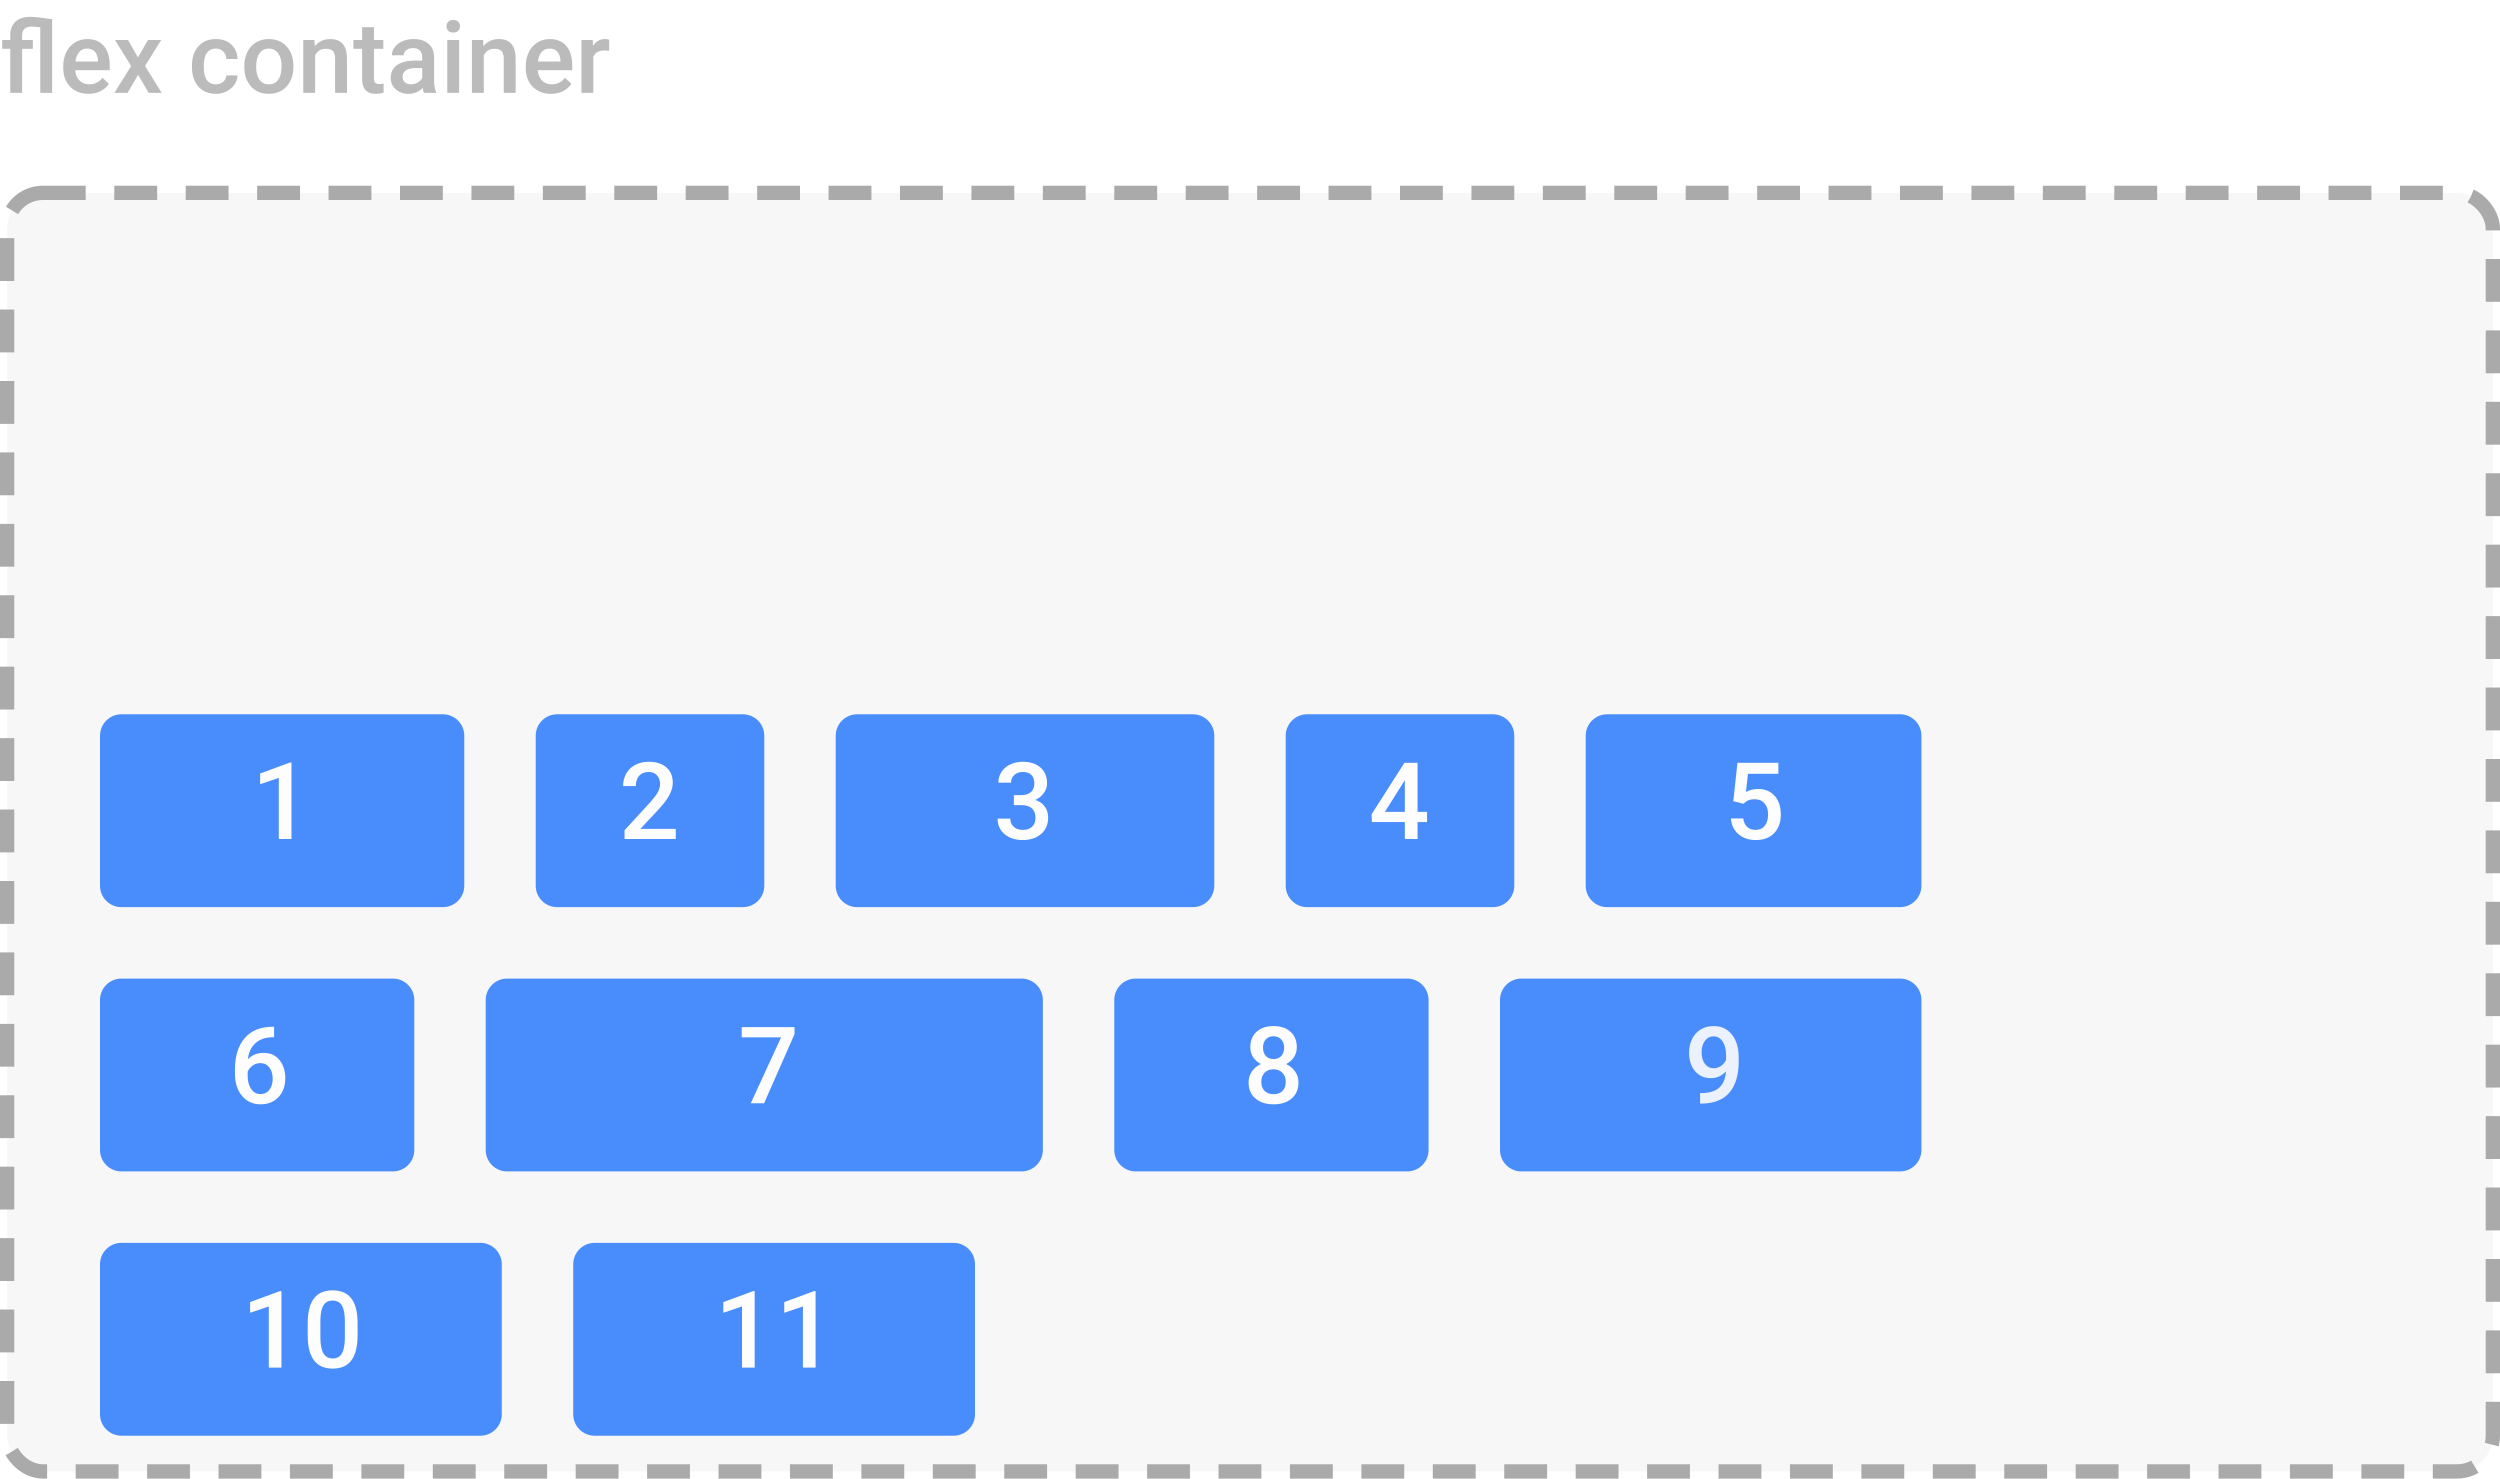 <svg width="350" height="207" viewBox="0 0 350 207" fill="none" xmlns="http://www.w3.org/2000/svg">
<rect x="1" y="27" width="348" height="179" rx="5" fill="#F7F7F7" stroke="#AAAAAA" stroke-width="2" stroke-dasharray="6 4"/>
<path d="M5.64 3.819C5.175 3.756 4.774 3.724 4.437 3.724C3.543 3.724 3.097 4.143 3.097 4.981V5.604H4.601V6.834H3.097V13H1.436V6.834H0.308V5.604H1.436V4.94C1.44 4.106 1.686 3.468 2.174 3.026C2.666 2.58 3.359 2.356 4.252 2.356C4.808 2.356 5.824 2.466 7.301 2.685V13H5.64V3.819ZM12.394 13.137C11.341 13.137 10.486 12.806 9.83 12.146C9.178 11.48 8.853 10.596 8.853 9.493V9.288C8.853 8.55 8.994 7.891 9.276 7.312C9.563 6.729 9.965 6.276 10.479 5.952C10.995 5.629 11.569 5.467 12.202 5.467C13.209 5.467 13.986 5.788 14.533 6.431C15.085 7.073 15.36 7.982 15.36 9.158V9.828H10.527C10.578 10.439 10.78 10.922 11.136 11.277C11.496 11.633 11.947 11.81 12.489 11.81C13.25 11.81 13.87 11.503 14.349 10.888L15.244 11.742C14.948 12.184 14.551 12.528 14.055 12.774C13.562 13.016 13.009 13.137 12.394 13.137ZM12.195 6.8C11.74 6.8 11.37 6.959 11.088 7.278C10.81 7.597 10.632 8.042 10.555 8.611H13.72V8.488C13.683 7.932 13.535 7.513 13.275 7.23C13.016 6.943 12.656 6.8 12.195 6.8ZM19.311 8.037L20.72 5.604H22.565L20.303 9.247L22.641 13H20.809L19.332 10.471L17.862 13H16.017L18.355 9.247L16.099 5.604H17.931L19.311 8.037ZM30.222 11.81C30.636 11.81 30.98 11.69 31.254 11.448C31.527 11.207 31.673 10.908 31.691 10.553H33.257C33.239 11.013 33.095 11.444 32.826 11.845C32.557 12.241 32.193 12.556 31.732 12.788C31.272 13.021 30.775 13.137 30.242 13.137C29.208 13.137 28.387 12.802 27.781 12.132C27.175 11.462 26.872 10.537 26.872 9.356V9.186C26.872 8.06 27.173 7.16 27.774 6.485C28.376 5.806 29.196 5.467 30.235 5.467C31.115 5.467 31.83 5.724 32.382 6.239C32.938 6.75 33.23 7.422 33.257 8.256H31.691C31.673 7.832 31.527 7.483 31.254 7.21C30.985 6.937 30.641 6.8 30.222 6.8C29.684 6.8 29.269 6.996 28.977 7.388C28.686 7.775 28.538 8.365 28.533 9.158V9.425C28.533 10.227 28.677 10.826 28.964 11.223C29.256 11.615 29.675 11.81 30.222 11.81ZM34.2 9.233C34.2 8.509 34.344 7.857 34.631 7.278C34.918 6.695 35.321 6.248 35.841 5.938C36.36 5.624 36.957 5.467 37.632 5.467C38.63 5.467 39.439 5.788 40.059 6.431C40.683 7.073 41.02 7.925 41.07 8.987L41.077 9.377C41.077 10.106 40.936 10.758 40.653 11.332C40.375 11.906 39.974 12.351 39.45 12.665C38.931 12.979 38.329 13.137 37.645 13.137C36.602 13.137 35.766 12.79 35.137 12.098C34.512 11.4 34.2 10.473 34.2 9.315V9.233ZM35.861 9.377C35.861 10.138 36.019 10.735 36.333 11.168C36.648 11.596 37.085 11.81 37.645 11.81C38.206 11.81 38.641 11.592 38.951 11.154C39.266 10.717 39.423 10.076 39.423 9.233C39.423 8.486 39.261 7.894 38.938 7.456C38.618 7.019 38.183 6.8 37.632 6.8C37.09 6.8 36.659 7.016 36.34 7.449C36.021 7.878 35.861 8.52 35.861 9.377ZM44.023 5.604L44.071 6.458C44.618 5.797 45.336 5.467 46.225 5.467C47.765 5.467 48.549 6.349 48.576 8.112V13H46.915V8.208C46.915 7.739 46.812 7.392 46.607 7.169C46.407 6.941 46.077 6.827 45.616 6.827C44.946 6.827 44.447 7.13 44.119 7.736V13H42.458V5.604H44.023ZM52.356 3.806V5.604H53.662V6.834H52.356V10.963C52.356 11.245 52.411 11.45 52.52 11.578C52.634 11.701 52.835 11.763 53.122 11.763C53.313 11.763 53.507 11.74 53.703 11.694V12.979C53.325 13.084 52.96 13.137 52.609 13.137C51.333 13.137 50.695 12.433 50.695 11.024V6.834H49.478V5.604H50.695V3.806H52.356ZM59.356 13C59.283 12.859 59.22 12.629 59.165 12.31C58.636 12.861 57.989 13.137 57.224 13.137C56.481 13.137 55.875 12.925 55.405 12.501C54.936 12.077 54.701 11.553 54.701 10.929C54.701 10.14 54.993 9.536 55.576 9.117C56.164 8.693 57.003 8.481 58.092 8.481H59.11V7.996C59.11 7.613 59.003 7.308 58.789 7.08C58.575 6.848 58.249 6.731 57.812 6.731C57.433 6.731 57.123 6.827 56.882 7.019C56.64 7.205 56.52 7.445 56.52 7.736H54.858C54.858 7.331 54.993 6.952 55.262 6.602C55.531 6.246 55.895 5.968 56.355 5.768C56.82 5.567 57.338 5.467 57.907 5.467C58.773 5.467 59.464 5.686 59.978 6.123C60.493 6.556 60.758 7.167 60.772 7.955V11.291C60.772 11.956 60.865 12.487 61.052 12.884V13H59.356ZM57.531 11.804C57.859 11.804 58.167 11.724 58.454 11.565C58.746 11.405 58.965 11.191 59.11 10.922V9.527H58.215C57.6 9.527 57.137 9.634 56.827 9.849C56.517 10.063 56.362 10.366 56.362 10.758C56.362 11.077 56.467 11.332 56.677 11.523C56.891 11.71 57.176 11.804 57.531 11.804ZM64.278 13H62.617V5.604H64.278V13ZM62.515 3.683C62.515 3.427 62.594 3.215 62.754 3.047C62.918 2.878 63.15 2.794 63.451 2.794C63.752 2.794 63.984 2.878 64.148 3.047C64.312 3.215 64.394 3.427 64.394 3.683C64.394 3.933 64.312 4.143 64.148 4.312C63.984 4.476 63.752 4.558 63.451 4.558C63.15 4.558 62.918 4.476 62.754 4.312C62.594 4.143 62.515 3.933 62.515 3.683ZM67.635 5.604L67.683 6.458C68.23 5.797 68.947 5.467 69.836 5.467C71.376 5.467 72.16 6.349 72.188 8.112V13H70.526V8.208C70.526 7.739 70.424 7.392 70.219 7.169C70.018 6.941 69.688 6.827 69.228 6.827C68.558 6.827 68.059 7.13 67.731 7.736V13H66.069V5.604H67.635ZM77.144 13.137C76.091 13.137 75.236 12.806 74.58 12.146C73.928 11.48 73.603 10.596 73.603 9.493V9.288C73.603 8.55 73.744 7.891 74.026 7.312C74.314 6.729 74.715 6.276 75.23 5.952C75.745 5.629 76.319 5.467 76.952 5.467C77.959 5.467 78.736 5.788 79.283 6.431C79.835 7.073 80.11 7.982 80.11 9.158V9.828H75.277C75.328 10.439 75.53 10.922 75.886 11.277C76.246 11.633 76.697 11.81 77.239 11.81C78 11.81 78.62 11.503 79.099 10.888L79.994 11.742C79.698 12.184 79.301 12.528 78.805 12.774C78.312 13.016 77.759 13.137 77.144 13.137ZM76.945 6.8C76.49 6.8 76.12 6.959 75.838 7.278C75.56 7.597 75.382 8.042 75.305 8.611H78.47V8.488C78.433 7.932 78.285 7.513 78.025 7.23C77.766 6.943 77.406 6.8 76.945 6.8ZM85.278 7.121C85.06 7.085 84.834 7.066 84.602 7.066C83.841 7.066 83.328 7.358 83.064 7.941V13H81.402V5.604H82.988L83.029 6.431C83.43 5.788 83.986 5.467 84.697 5.467C84.934 5.467 85.13 5.499 85.285 5.562L85.278 7.121Z" fill="#BBBBBB"/>
<g opacity="0.8" filter="url(#filter0_d)">
<path d="M10 99C10 97.343 11.343 96 13 96H58C59.657 96 61 97.343 61 99V120C61 121.657 59.657 123 58 123H13C11.343 123 10 121.657 10 120V99Z" fill="#1E73FF"/>
<path d="M36.805 113.46H35.033V104.898L32.418 105.792V104.29L36.578 102.759H36.805V113.46Z" fill="white"/>
</g>
<g opacity="0.8" filter="url(#filter1_d)">
<path d="M71 99C71 97.343 72.343 96 74 96H100C101.657 96 103 97.343 103 99V120C103 121.657 101.657 123 100 123H74C72.343 123 71 121.657 71 120V99Z" fill="#1E73FF"/>
<path d="M90.606 113.46H83.436V112.237L86.988 108.362C87.501 107.791 87.865 107.315 88.08 106.934C88.299 106.548 88.409 106.163 88.409 105.777C88.409 105.269 88.265 104.859 87.977 104.546C87.694 104.234 87.311 104.078 86.827 104.078C86.251 104.078 85.804 104.253 85.487 104.605C85.169 104.957 85.011 105.438 85.011 106.048H83.231C83.231 105.398 83.377 104.815 83.67 104.297C83.968 103.775 84.391 103.37 84.938 103.082C85.489 102.793 86.124 102.649 86.842 102.649C87.877 102.649 88.692 102.911 89.288 103.433C89.889 103.951 90.189 104.668 90.189 105.586C90.189 106.119 90.038 106.678 89.735 107.264C89.437 107.845 88.946 108.506 88.263 109.249L85.655 112.039H90.606V113.46Z" fill="white"/>
</g>
<g opacity="0.8" filter="url(#filter2_d)">
<path d="M113 99C113 97.343 114.343 96 116 96H163C164.657 96 166 97.343 166 99V120C166 121.657 164.657 123 163 123H116C114.343 123 113 121.657 113 120V99Z" fill="#1E73FF"/>
<path d="M137.943 107.315H139.027C139.574 107.31 140.006 107.168 140.324 106.89C140.646 106.612 140.807 106.209 140.807 105.682C140.807 105.174 140.673 104.781 140.404 104.502C140.141 104.219 139.735 104.078 139.188 104.078C138.71 104.078 138.317 104.217 138.009 104.495C137.702 104.769 137.548 105.127 137.548 105.572H135.768C135.768 105.025 135.912 104.527 136.2 104.078C136.493 103.628 136.898 103.279 137.416 103.03C137.938 102.776 138.522 102.649 139.167 102.649C140.231 102.649 141.066 102.918 141.671 103.455C142.282 103.987 142.587 104.729 142.587 105.682C142.587 106.16 142.433 106.612 142.125 107.037C141.823 107.457 141.43 107.774 140.946 107.989C141.532 108.189 141.977 108.504 142.279 108.934C142.587 109.363 142.741 109.876 142.741 110.472C142.741 111.429 142.411 112.19 141.752 112.757C141.098 113.323 140.236 113.606 139.167 113.606C138.141 113.606 137.301 113.333 136.647 112.786C135.993 112.239 135.666 111.512 135.666 110.604H137.445C137.445 111.072 137.602 111.453 137.914 111.746C138.231 112.039 138.656 112.186 139.188 112.186C139.74 112.186 140.175 112.039 140.492 111.746C140.81 111.453 140.968 111.028 140.968 110.472C140.968 109.91 140.802 109.478 140.47 109.175C140.138 108.873 139.645 108.721 138.991 108.721H137.943V107.315Z" fill="white"/>
</g>
<g opacity="0.8" filter="url(#filter3_d)">
<path d="M176 99C176 97.343 177.343 96 179 96H205C206.657 96 208 97.343 208 99V120C208 121.657 206.657 123 205 123H179C177.343 123 176 121.657 176 120V99Z" fill="#1E73FF"/>
<path d="M194.457 109.659H195.782V111.087H194.457V113.46H192.677V111.087H188.07L188.019 110.003L192.618 102.796H194.457V109.659ZM189.886 109.659H192.677V105.206L192.545 105.44L189.886 109.659Z" fill="white"/>
</g>
<g opacity="0.8" filter="url(#filter4_d)">
<path d="M218 99C218 97.343 219.343 96 221 96H262C263.657 96 265 97.343 265 99V120C265 121.657 263.657 123 262 123H221C219.343 123 218 121.657 218 120V99Z" fill="#1E73FF"/>
<path d="M238.662 108.172L239.241 102.796H244.968V104.334H240.72L240.427 106.883C240.92 106.6 241.477 106.458 242.097 106.458C243.113 106.458 243.901 106.783 244.463 107.432C245.029 108.082 245.312 108.956 245.312 110.054C245.312 111.138 245 112.002 244.375 112.647C243.75 113.287 242.893 113.606 241.804 113.606C240.828 113.606 240.017 113.331 239.373 112.779C238.733 112.222 238.386 111.49 238.333 110.582H240.054C240.122 111.099 240.308 111.497 240.61 111.775C240.913 112.049 241.309 112.186 241.797 112.186C242.344 112.186 242.769 111.99 243.071 111.6C243.379 111.209 243.533 110.677 243.533 110.003C243.533 109.354 243.364 108.841 243.027 108.465C242.69 108.084 242.227 107.894 241.636 107.894C241.313 107.894 241.04 107.938 240.815 108.025C240.591 108.108 240.347 108.274 240.083 108.523L238.662 108.172Z" fill="white"/>
</g>
<g opacity="0.8" filter="url(#filter5_d)">
<path d="M10 136C10 134.343 11.343 133 13 133H51C52.657 133 54 134.343 54 136V157C54 158.657 52.657 160 51 160H13C11.343 160 10 158.657 10 157V136Z" fill="#1E73FF"/>
<path d="M34.373 139.745V141.217H34.153C33.157 141.231 32.361 141.505 31.765 142.037C31.169 142.569 30.815 143.324 30.703 144.3C31.274 143.7 32.004 143.399 32.893 143.399C33.835 143.399 34.578 143.731 35.12 144.396C35.666 145.06 35.94 145.917 35.94 146.966C35.94 148.05 35.62 148.929 34.98 149.603C34.346 150.272 33.511 150.606 32.476 150.606C31.411 150.606 30.547 150.213 29.883 149.427C29.224 148.641 28.894 147.611 28.894 146.336V145.729C28.894 143.858 29.348 142.394 30.256 141.334C31.169 140.274 32.48 139.745 34.19 139.745H34.373ZM32.461 144.835C32.07 144.835 31.711 144.945 31.384 145.165C31.062 145.384 30.825 145.677 30.674 146.043V146.585C30.674 147.376 30.84 148.006 31.172 148.475C31.504 148.939 31.934 149.171 32.461 149.171C32.988 149.171 33.406 148.973 33.713 148.578C34.021 148.182 34.175 147.662 34.175 147.018C34.175 146.373 34.019 145.848 33.706 145.443C33.394 145.038 32.978 144.835 32.461 144.835Z" fill="white"/>
</g>
<g opacity="0.8" filter="url(#filter6_d)">
<path d="M64 136C64 134.343 65.343 133 67 133H139C140.657 133 142 134.343 142 136V157C142 158.657 140.657 160 139 160H67C65.343 160 64 158.657 64 157V136Z" fill="#1E73FF"/>
<path d="M107.232 140.785L102.97 150.46H101.102L105.357 141.224H99.842V139.796H107.232V140.785Z" fill="white"/>
</g>
<g opacity="0.8" filter="url(#filter7_d)">
<path d="M152 136C152 134.343 153.343 133 155 133H193C194.657 133 196 134.343 196 136V157C196 158.657 194.657 160 193 160H155C153.343 160 152 158.657 152 157V136Z" fill="#1E73FF"/>
<path d="M177.552 142.608C177.552 143.131 177.417 143.597 177.149 144.007C176.88 144.413 176.514 144.732 176.05 144.967C176.607 145.226 177.034 145.58 177.332 146.029C177.635 146.478 177.786 146.986 177.786 147.552C177.786 148.49 177.469 149.234 176.834 149.786C176.199 150.333 175.354 150.606 174.3 150.606C173.24 150.606 172.391 150.331 171.751 149.779C171.116 149.227 170.799 148.485 170.799 147.552C170.799 146.981 170.95 146.468 171.253 146.014C171.556 145.56 171.98 145.211 172.527 144.967C172.068 144.732 171.705 144.413 171.436 144.007C171.172 143.597 171.041 143.131 171.041 142.608C171.041 141.7 171.333 140.98 171.919 140.448C172.505 139.916 173.296 139.649 174.292 139.649C175.293 139.649 176.087 139.916 176.673 140.448C177.259 140.98 177.552 141.7 177.552 142.608ZM176.006 147.464C176.006 146.937 175.848 146.512 175.53 146.19C175.218 145.863 174.803 145.699 174.285 145.699C173.768 145.699 173.353 145.86 173.04 146.183C172.732 146.505 172.579 146.932 172.579 147.464C172.579 147.987 172.73 148.404 173.033 148.717C173.34 149.029 173.763 149.186 174.3 149.186C174.837 149.186 175.254 149.034 175.552 148.731C175.855 148.429 176.006 148.006 176.006 147.464ZM175.779 142.674C175.779 142.21 175.645 141.83 175.376 141.532C175.108 141.229 174.747 141.078 174.292 141.078C173.838 141.078 173.479 141.222 173.216 141.51C172.952 141.793 172.82 142.181 172.82 142.674C172.82 143.163 172.952 143.551 173.216 143.839C173.484 144.127 173.846 144.271 174.3 144.271C174.754 144.271 175.113 144.127 175.376 143.839C175.645 143.551 175.779 143.163 175.779 142.674Z" fill="white"/>
</g>
<g opacity="0.8" filter="url(#filter8_d)">
<path d="M206 136C206 134.343 207.343 133 209 133H262C263.657 133 265 134.343 265 136V157C265 158.657 263.657 160 262 160H209C207.343 160 206 158.657 206 157V136Z" fill="#1E73FF"/>
<path opacity="0.9" d="M237.632 146C237.036 146.629 236.34 146.944 235.544 146.944C234.607 146.944 233.86 146.617 233.303 145.963C232.747 145.304 232.468 144.439 232.468 143.37C232.468 142.667 232.61 142.03 232.893 141.458C233.176 140.887 233.579 140.443 234.102 140.125C234.624 139.808 235.229 139.649 235.918 139.649C236.992 139.649 237.844 140.05 238.474 140.851C239.104 141.651 239.419 142.723 239.419 144.066V144.564C239.419 146.488 238.984 147.955 238.115 148.966C237.246 149.977 235.95 150.489 234.226 150.504H234.014V149.032H234.27C235.32 149.017 236.125 148.766 236.687 148.277C237.249 147.784 237.563 147.025 237.632 146ZM235.918 145.553C236.274 145.553 236.609 145.45 236.921 145.245C237.234 145.04 237.476 144.757 237.646 144.396V143.7C237.646 142.914 237.485 142.281 237.163 141.803C236.841 141.324 236.423 141.085 235.911 141.085C235.398 141.085 234.988 141.297 234.68 141.722C234.377 142.142 234.226 142.674 234.226 143.319C234.226 143.988 234.38 144.527 234.688 144.938C234.995 145.348 235.405 145.553 235.918 145.553Z" fill="white"/>
</g>
<g opacity="0.8" filter="url(#filter9_d)">
<path d="M10 173C10 171.343 11.343 170 13 170H63.25C64.907 170 66.25 171.343 66.25 173V194C66.25 195.657 64.907 197 63.25 197H13C11.343 197 10 195.657 10 194V173Z" fill="#1E73FF"/>
<path d="M35.405 187.46H33.632V178.898L31.018 179.792V178.29L35.178 176.759H35.405V187.46ZM46.062 182.97C46.062 184.503 45.773 185.661 45.197 186.442C44.626 187.218 43.754 187.606 42.583 187.606C41.43 187.606 40.561 187.228 39.975 186.471C39.394 185.709 39.096 184.584 39.081 183.095V181.249C39.081 179.716 39.367 178.566 39.938 177.799C40.515 177.033 41.391 176.649 42.568 176.649C43.735 176.649 44.604 177.023 45.175 177.77C45.752 178.517 46.047 179.635 46.062 181.125V182.97ZM44.282 180.978C44.282 179.977 44.145 179.245 43.872 178.781C43.598 178.312 43.164 178.078 42.568 178.078C41.987 178.078 41.56 178.3 41.286 178.744C41.013 179.184 40.869 179.872 40.854 180.81V183.227C40.854 184.223 40.993 184.965 41.272 185.453C41.55 185.941 41.987 186.186 42.583 186.186C43.154 186.186 43.576 185.961 43.85 185.512C44.123 185.058 44.267 184.35 44.282 183.388V180.978Z" fill="white"/>
</g>
<g opacity="0.8" filter="url(#filter10_d)">
<path d="M76.25 173C76.25 171.343 77.593 170 79.25 170H129.5C131.157 170 132.5 171.343 132.5 173V194C132.5 195.657 131.157 197 129.5 197H79.25C77.593 197 76.25 195.657 76.25 194V173Z" fill="#1E73FF"/>
<path d="M101.655 187.46H99.882V178.898L97.268 179.792V178.29L101.428 176.759H101.655V187.46ZM110.18 187.46H108.408V178.898L105.793 179.792V178.29L109.953 176.759H110.18V187.46Z" fill="white"/>
</g>
<defs>
<filter id="filter0_d" x="10" y="96" width="55" height="31" filterUnits="userSpaceOnUse" color-interpolation-filters="sRGB">
<feFlood flood-opacity="0" result="BackgroundImageFix"/>
<feColorMatrix in="SourceAlpha" type="matrix" values="0 0 0 0 0 0 0 0 0 0 0 0 0 0 0 0 0 0 127 0"/>
<feOffset dx="4" dy="4"/>
<feColorMatrix type="matrix" values="0 0 0 0 0 0 0 0 0 0 0 0 0 0 0 0 0 0 0.1 0"/>
<feBlend mode="normal" in2="BackgroundImageFix" result="effect1_dropShadow"/>
<feBlend mode="normal" in="SourceGraphic" in2="effect1_dropShadow" result="shape"/>
</filter>
<filter id="filter1_d" x="71" y="96" width="36" height="31" filterUnits="userSpaceOnUse" color-interpolation-filters="sRGB">
<feFlood flood-opacity="0" result="BackgroundImageFix"/>
<feColorMatrix in="SourceAlpha" type="matrix" values="0 0 0 0 0 0 0 0 0 0 0 0 0 0 0 0 0 0 127 0"/>
<feOffset dx="4" dy="4"/>
<feColorMatrix type="matrix" values="0 0 0 0 0 0 0 0 0 0 0 0 0 0 0 0 0 0 0.1 0"/>
<feBlend mode="normal" in2="BackgroundImageFix" result="effect1_dropShadow"/>
<feBlend mode="normal" in="SourceGraphic" in2="effect1_dropShadow" result="shape"/>
</filter>
<filter id="filter2_d" x="113" y="96" width="57" height="31" filterUnits="userSpaceOnUse" color-interpolation-filters="sRGB">
<feFlood flood-opacity="0" result="BackgroundImageFix"/>
<feColorMatrix in="SourceAlpha" type="matrix" values="0 0 0 0 0 0 0 0 0 0 0 0 0 0 0 0 0 0 127 0"/>
<feOffset dx="4" dy="4"/>
<feColorMatrix type="matrix" values="0 0 0 0 0 0 0 0 0 0 0 0 0 0 0 0 0 0 0.1 0"/>
<feBlend mode="normal" in2="BackgroundImageFix" result="effect1_dropShadow"/>
<feBlend mode="normal" in="SourceGraphic" in2="effect1_dropShadow" result="shape"/>
</filter>
<filter id="filter3_d" x="176" y="96" width="36" height="31" filterUnits="userSpaceOnUse" color-interpolation-filters="sRGB">
<feFlood flood-opacity="0" result="BackgroundImageFix"/>
<feColorMatrix in="SourceAlpha" type="matrix" values="0 0 0 0 0 0 0 0 0 0 0 0 0 0 0 0 0 0 127 0"/>
<feOffset dx="4" dy="4"/>
<feColorMatrix type="matrix" values="0 0 0 0 0 0 0 0 0 0 0 0 0 0 0 0 0 0 0.1 0"/>
<feBlend mode="normal" in2="BackgroundImageFix" result="effect1_dropShadow"/>
<feBlend mode="normal" in="SourceGraphic" in2="effect1_dropShadow" result="shape"/>
</filter>
<filter id="filter4_d" x="218" y="96" width="51" height="31" filterUnits="userSpaceOnUse" color-interpolation-filters="sRGB">
<feFlood flood-opacity="0" result="BackgroundImageFix"/>
<feColorMatrix in="SourceAlpha" type="matrix" values="0 0 0 0 0 0 0 0 0 0 0 0 0 0 0 0 0 0 127 0"/>
<feOffset dx="4" dy="4"/>
<feColorMatrix type="matrix" values="0 0 0 0 0 0 0 0 0 0 0 0 0 0 0 0 0 0 0.1 0"/>
<feBlend mode="normal" in2="BackgroundImageFix" result="effect1_dropShadow"/>
<feBlend mode="normal" in="SourceGraphic" in2="effect1_dropShadow" result="shape"/>
</filter>
<filter id="filter5_d" x="10" y="133" width="48" height="31" filterUnits="userSpaceOnUse" color-interpolation-filters="sRGB">
<feFlood flood-opacity="0" result="BackgroundImageFix"/>
<feColorMatrix in="SourceAlpha" type="matrix" values="0 0 0 0 0 0 0 0 0 0 0 0 0 0 0 0 0 0 127 0"/>
<feOffset dx="4" dy="4"/>
<feColorMatrix type="matrix" values="0 0 0 0 0 0 0 0 0 0 0 0 0 0 0 0 0 0 0.1 0"/>
<feBlend mode="normal" in2="BackgroundImageFix" result="effect1_dropShadow"/>
<feBlend mode="normal" in="SourceGraphic" in2="effect1_dropShadow" result="shape"/>
</filter>
<filter id="filter6_d" x="64" y="133" width="82" height="31" filterUnits="userSpaceOnUse" color-interpolation-filters="sRGB">
<feFlood flood-opacity="0" result="BackgroundImageFix"/>
<feColorMatrix in="SourceAlpha" type="matrix" values="0 0 0 0 0 0 0 0 0 0 0 0 0 0 0 0 0 0 127 0"/>
<feOffset dx="4" dy="4"/>
<feColorMatrix type="matrix" values="0 0 0 0 0 0 0 0 0 0 0 0 0 0 0 0 0 0 0.1 0"/>
<feBlend mode="normal" in2="BackgroundImageFix" result="effect1_dropShadow"/>
<feBlend mode="normal" in="SourceGraphic" in2="effect1_dropShadow" result="shape"/>
</filter>
<filter id="filter7_d" x="152" y="133" width="48" height="31" filterUnits="userSpaceOnUse" color-interpolation-filters="sRGB">
<feFlood flood-opacity="0" result="BackgroundImageFix"/>
<feColorMatrix in="SourceAlpha" type="matrix" values="0 0 0 0 0 0 0 0 0 0 0 0 0 0 0 0 0 0 127 0"/>
<feOffset dx="4" dy="4"/>
<feColorMatrix type="matrix" values="0 0 0 0 0 0 0 0 0 0 0 0 0 0 0 0 0 0 0.1 0"/>
<feBlend mode="normal" in2="BackgroundImageFix" result="effect1_dropShadow"/>
<feBlend mode="normal" in="SourceGraphic" in2="effect1_dropShadow" result="shape"/>
</filter>
<filter id="filter8_d" x="206" y="133" width="63" height="31" filterUnits="userSpaceOnUse" color-interpolation-filters="sRGB">
<feFlood flood-opacity="0" result="BackgroundImageFix"/>
<feColorMatrix in="SourceAlpha" type="matrix" values="0 0 0 0 0 0 0 0 0 0 0 0 0 0 0 0 0 0 127 0"/>
<feOffset dx="4" dy="4"/>
<feColorMatrix type="matrix" values="0 0 0 0 0 0 0 0 0 0 0 0 0 0 0 0 0 0 0.1 0"/>
<feBlend mode="normal" in2="BackgroundImageFix" result="effect1_dropShadow"/>
<feBlend mode="normal" in="SourceGraphic" in2="effect1_dropShadow" result="shape"/>
</filter>
<filter id="filter9_d" x="10" y="170" width="60.25" height="31" filterUnits="userSpaceOnUse" color-interpolation-filters="sRGB">
<feFlood flood-opacity="0" result="BackgroundImageFix"/>
<feColorMatrix in="SourceAlpha" type="matrix" values="0 0 0 0 0 0 0 0 0 0 0 0 0 0 0 0 0 0 127 0"/>
<feOffset dx="4" dy="4"/>
<feColorMatrix type="matrix" values="0 0 0 0 0 0 0 0 0 0 0 0 0 0 0 0 0 0 0.1 0"/>
<feBlend mode="normal" in2="BackgroundImageFix" result="effect1_dropShadow"/>
<feBlend mode="normal" in="SourceGraphic" in2="effect1_dropShadow" result="shape"/>
</filter>
<filter id="filter10_d" x="76.25" y="170" width="60.25" height="31" filterUnits="userSpaceOnUse" color-interpolation-filters="sRGB">
<feFlood flood-opacity="0" result="BackgroundImageFix"/>
<feColorMatrix in="SourceAlpha" type="matrix" values="0 0 0 0 0 0 0 0 0 0 0 0 0 0 0 0 0 0 127 0"/>
<feOffset dx="4" dy="4"/>
<feColorMatrix type="matrix" values="0 0 0 0 0 0 0 0 0 0 0 0 0 0 0 0 0 0 0.1 0"/>
<feBlend mode="normal" in2="BackgroundImageFix" result="effect1_dropShadow"/>
<feBlend mode="normal" in="SourceGraphic" in2="effect1_dropShadow" result="shape"/>
</filter>
</defs>
</svg>
